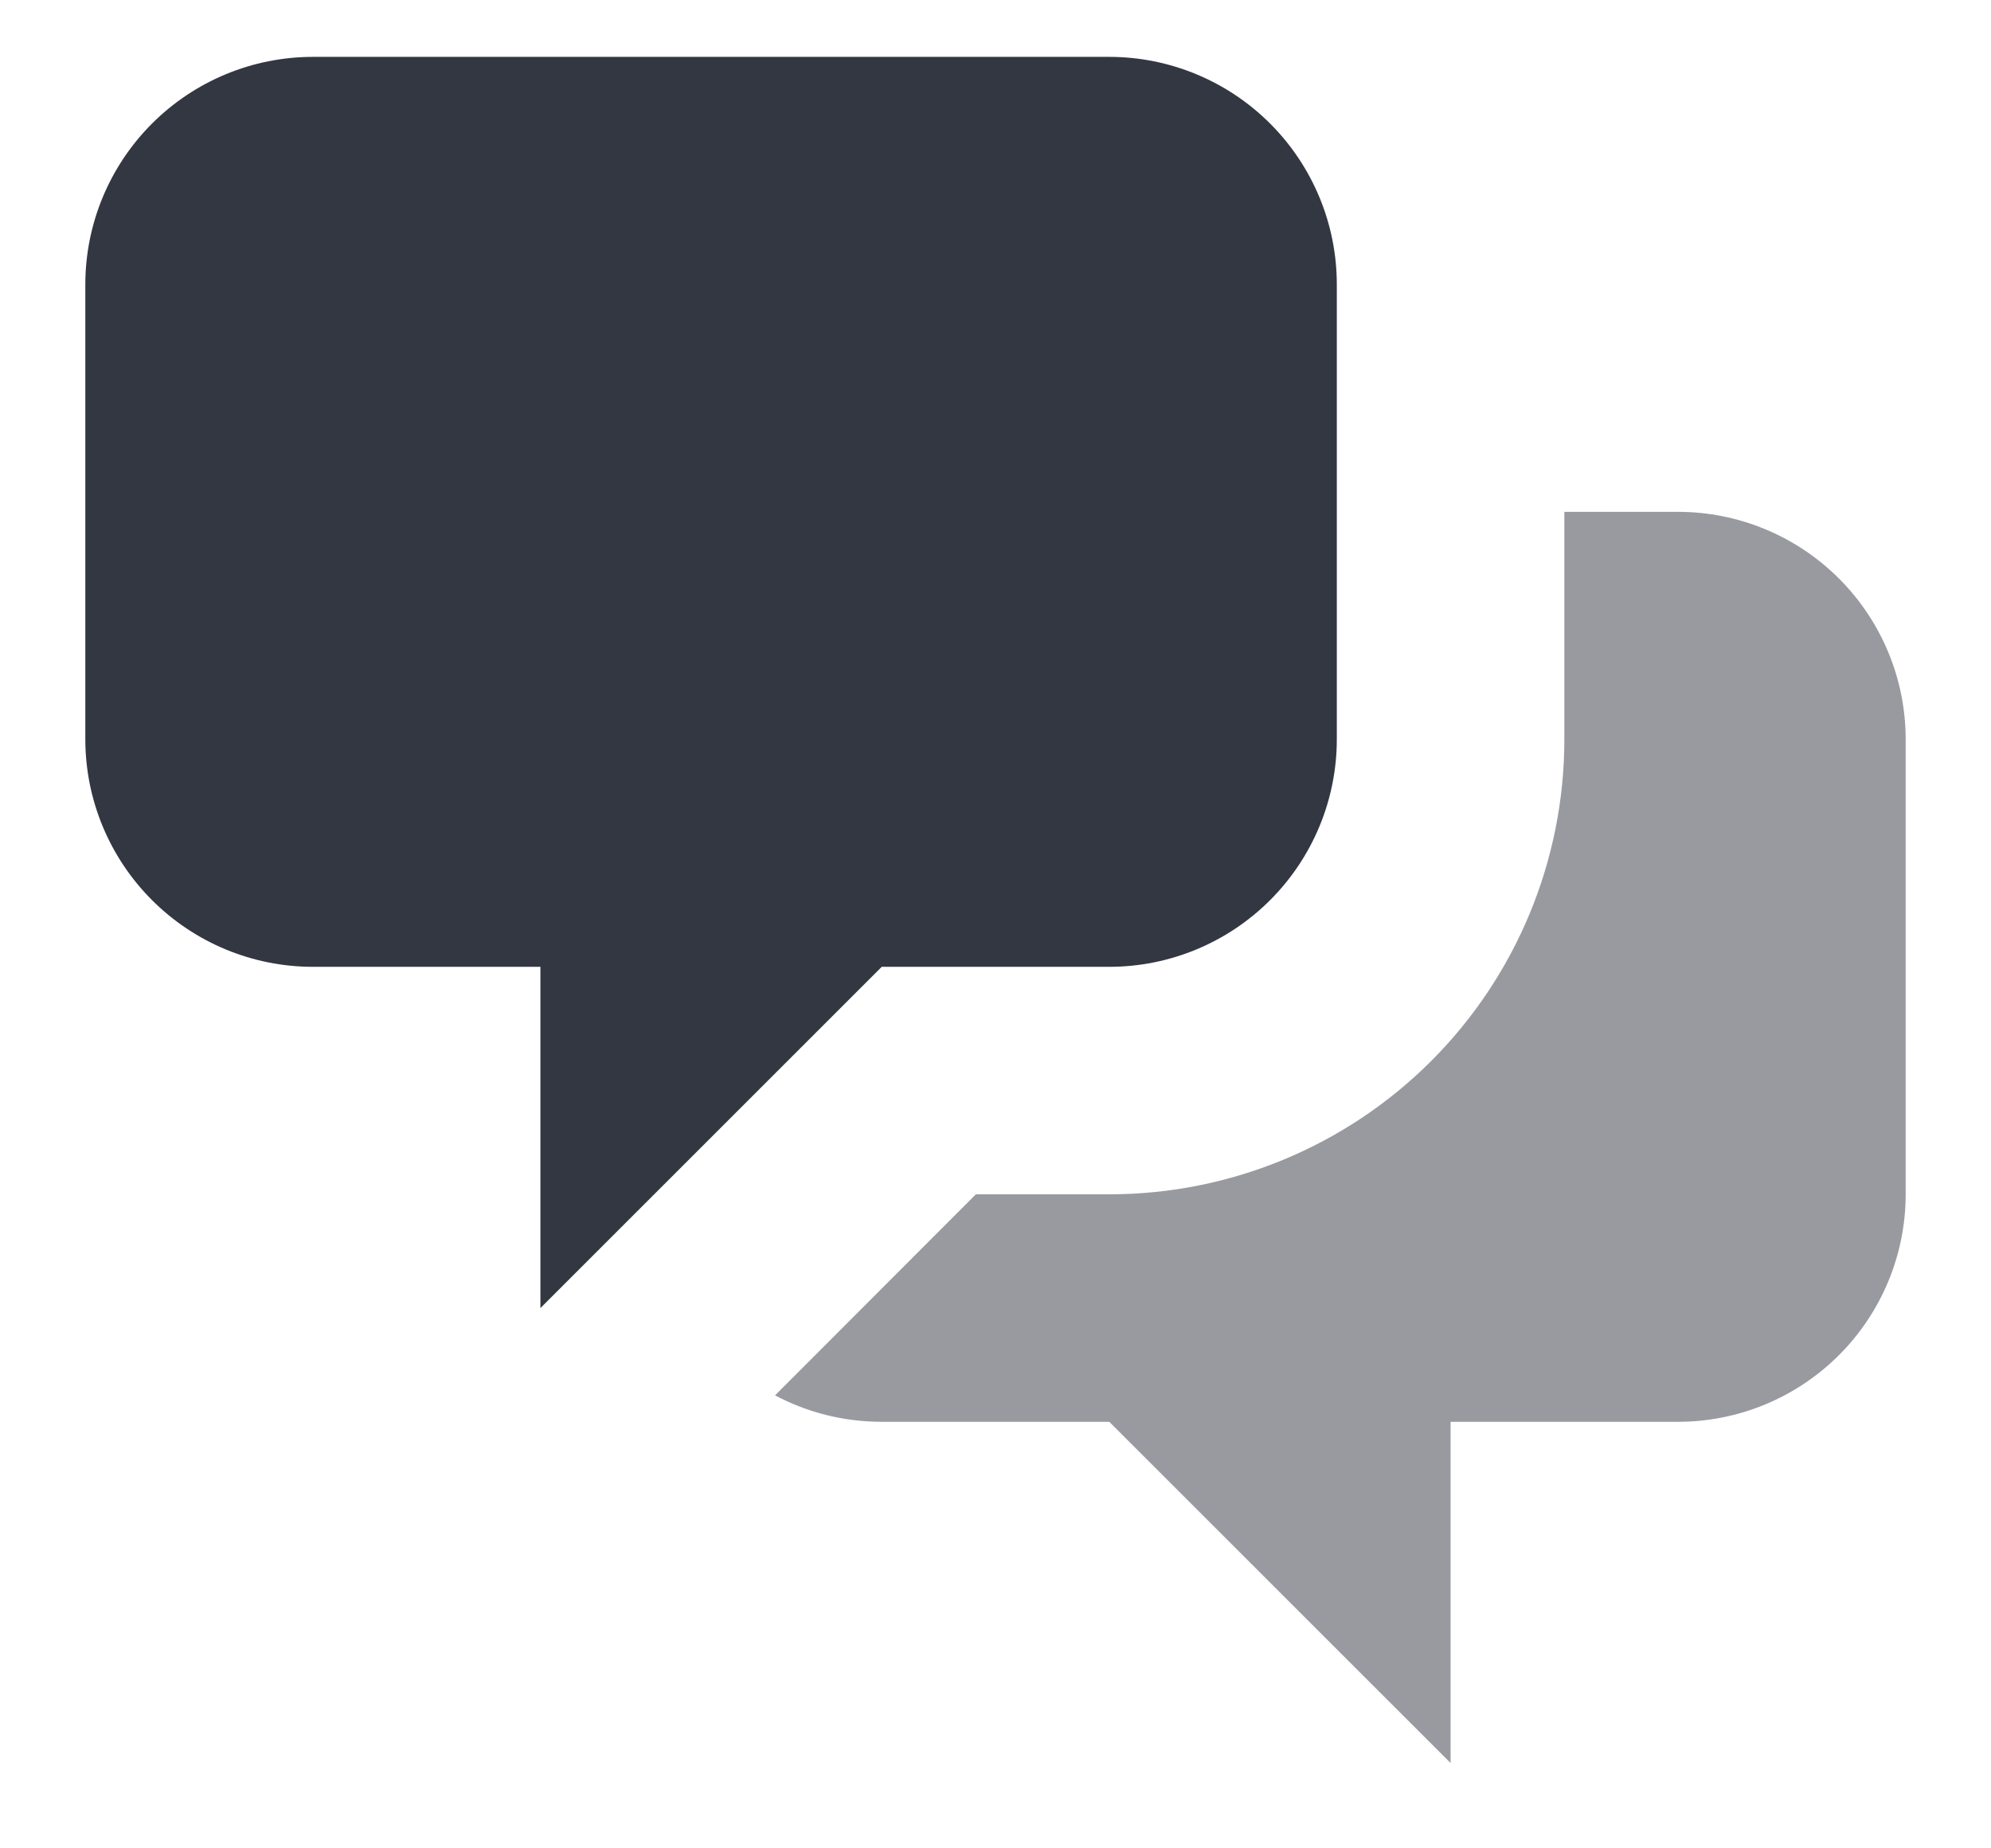 <svg width="14" height="13" viewBox="0 0 14 13" fill="none" xmlns="http://www.w3.org/2000/svg">
<path d="M0.6 2C0.6 1.576 0.769 1.169 1.069 0.869C1.369 0.569 1.776 0.4 2.2 0.4H7.8C8.224 0.4 8.631 0.569 8.931 0.869C9.231 1.169 9.4 1.576 9.4 2V5.2C9.4 5.624 9.231 6.031 8.931 6.331C8.631 6.631 8.224 6.8 7.8 6.8H6.2L3.8 9.2V6.8H2.2C1.776 6.8 1.369 6.631 1.069 6.331C0.769 6.031 0.6 5.624 0.6 5.2V2Z" fill="#333742"/>
<path opacity="0.5" d="M11 3.6V5.2C11 6.049 10.663 6.863 10.063 7.463C9.463 8.063 8.649 8.4 7.8 8.4H6.862L5.45 9.814C5.674 9.933 5.929 10 6.2 10H7.8L10.2 12.4V10H11.8C12.224 10 12.631 9.831 12.931 9.531C13.231 9.231 13.4 8.824 13.4 8.4V5.2C13.4 4.776 13.231 4.369 12.931 4.069C12.631 3.769 12.224 3.6 11.8 3.6H11Z" fill="#333742"/>
</svg>

